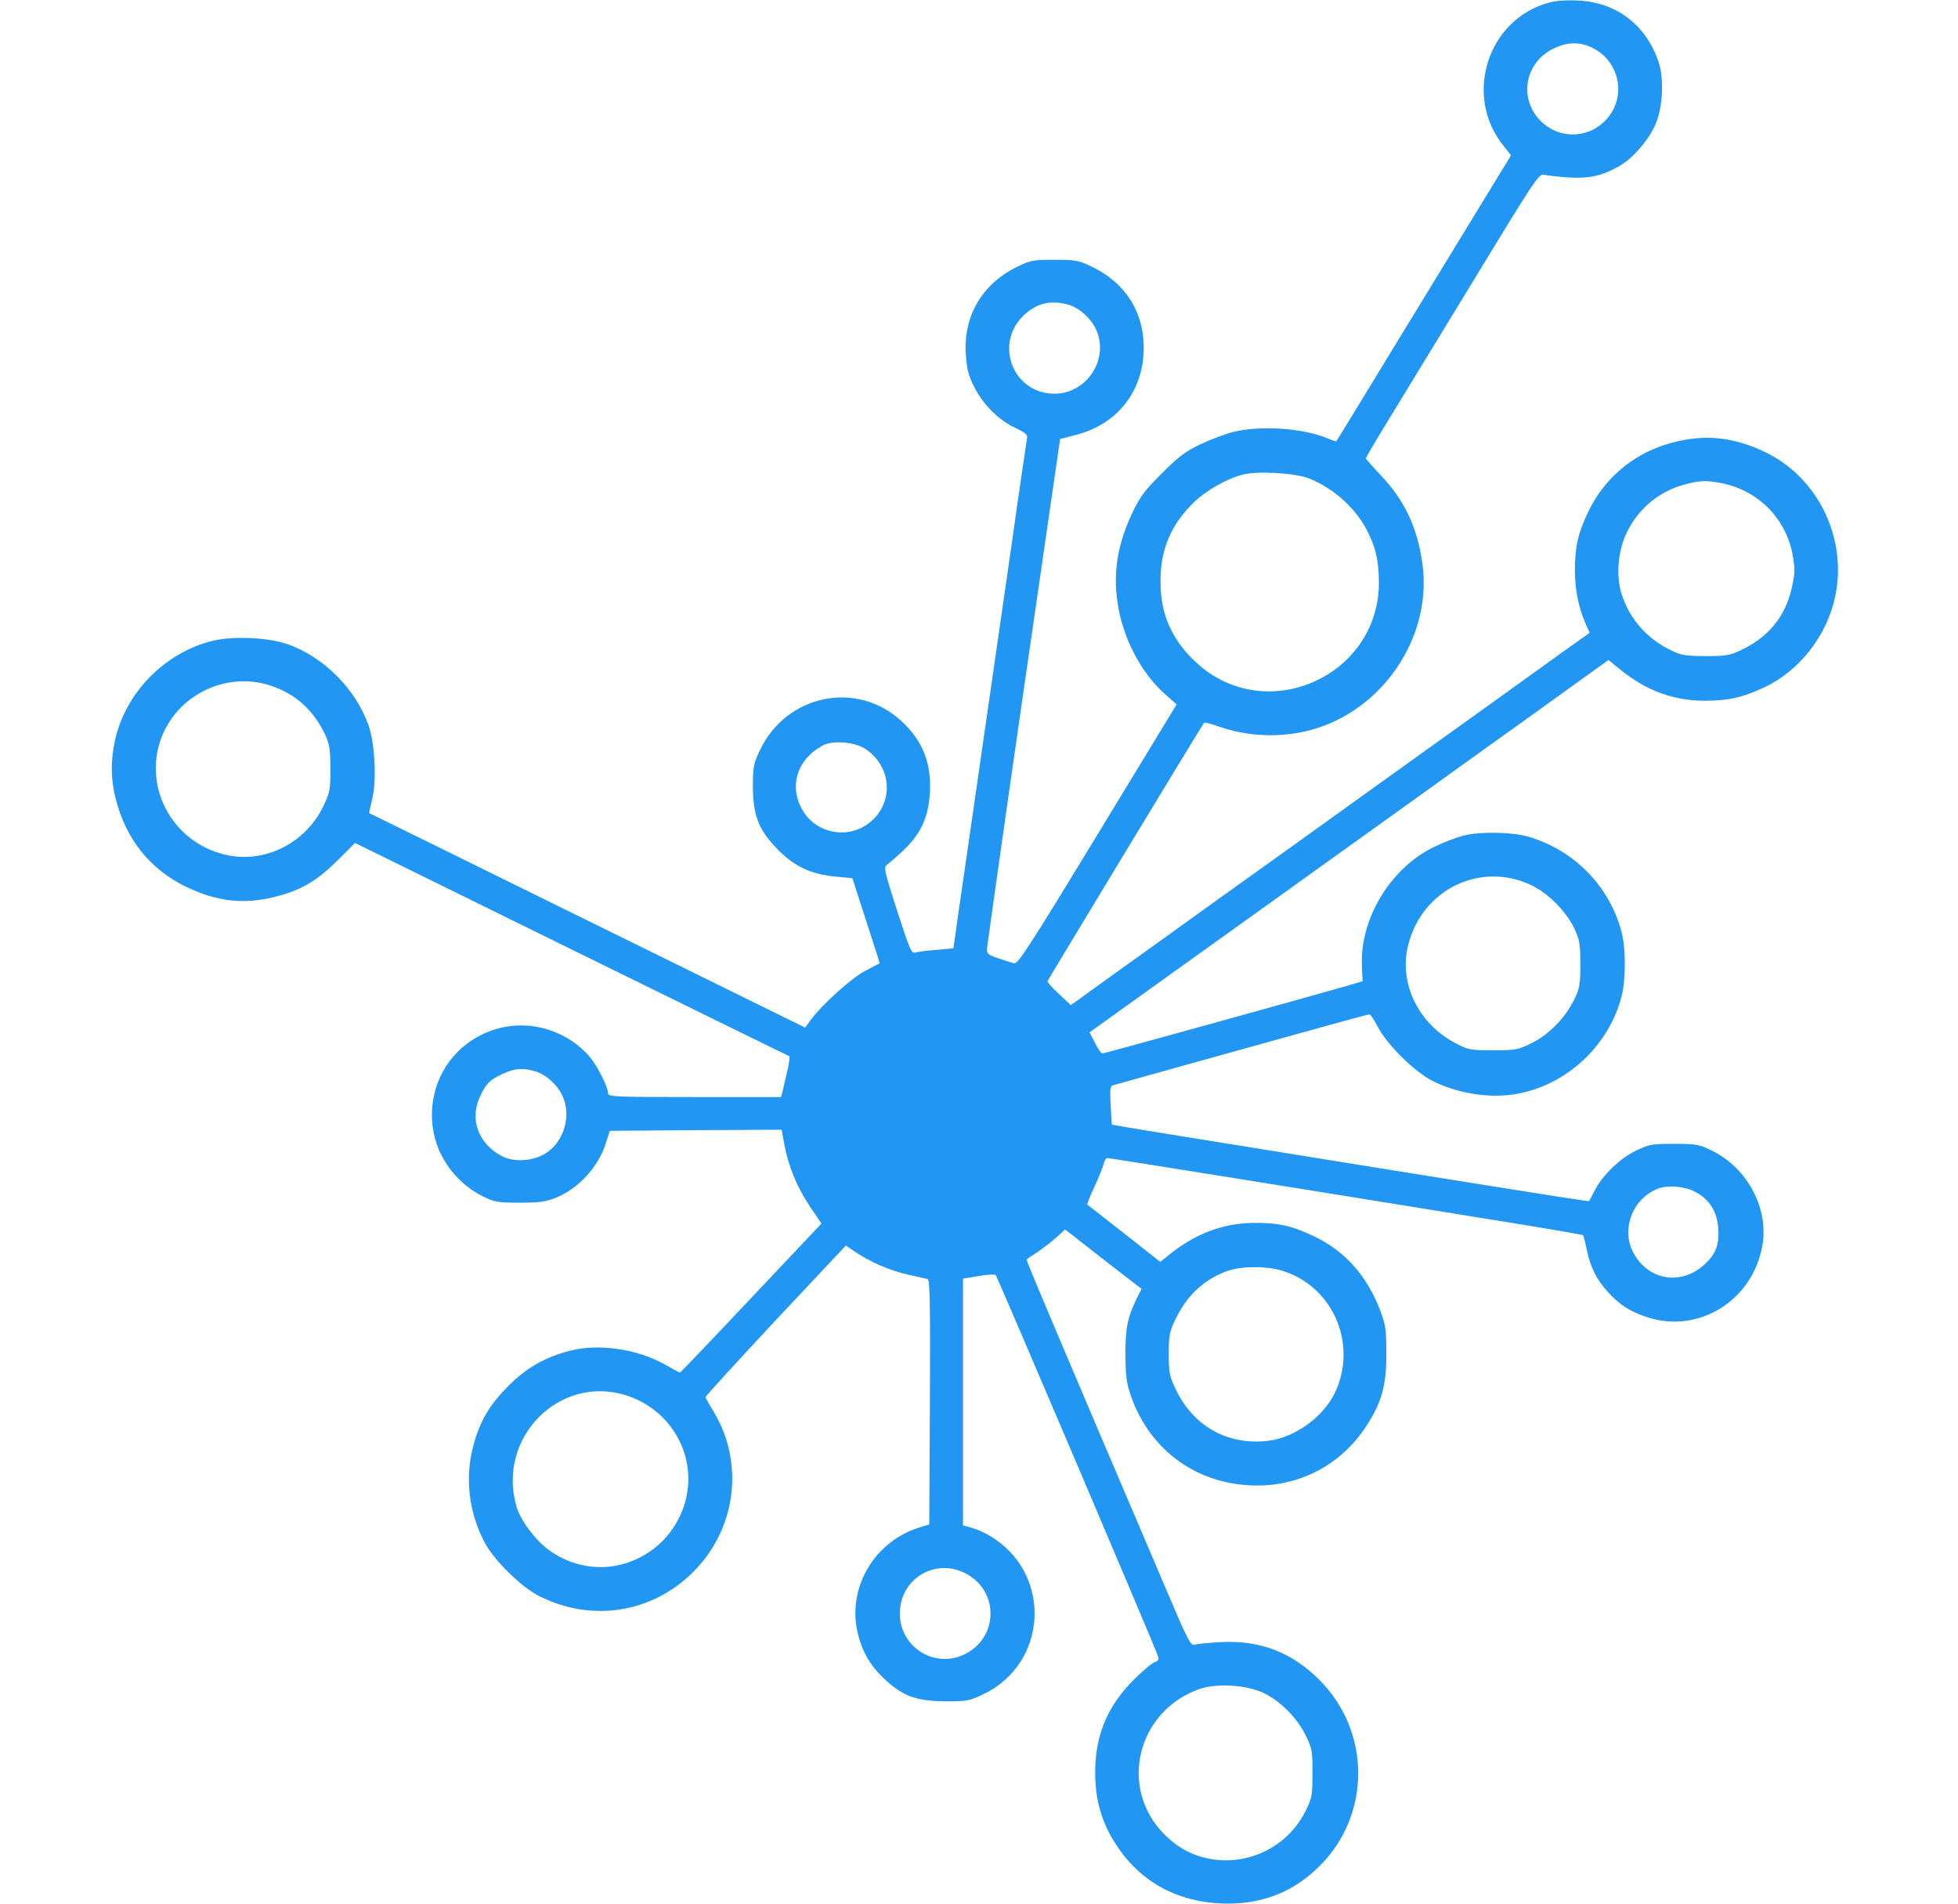 <svg height="875pt" viewBox="53.5 .2 797.7 874.2" width="1200" xmlns="http://www.w3.org/2000/svg"><path d="m714.5 1.3c-28.6 7.4-40 43-21.1 66.1l3.3 4.1-10.7 17.5c-5.9 9.6-23.9 39.1-40 65.5s-29.3 48.1-29.5 48.3-2-.4-4.1-1.3c-11.2-4.7-30.5-6-43.1-3-3.7.9-10.6 3.5-15.2 5.7-7 3.3-10.1 5.7-17.6 13.2-7.6 7.5-10 10.6-13.4 17.6-7 14.5-9.3 27.7-7.1 42.1 2.3 15.8 10.6 31.9 21.6 41.7l5.5 4.9-36.3 59.7c-31.2 51.3-36.6 59.6-38.3 59.2-1.1-.3-4.4-1.3-7.2-2.3-4.6-1.5-5.3-2.1-5.3-4.3.1-1.4 7.6-54.6 16.8-118.4l16.8-115.8 7.3-1.9c19.2-4.9 31.1-20.3 31.1-40 0-16.8-8.7-30.2-24.6-37.6-5.3-2.5-7-2.8-16.4-2.8-9.9 0-10.9.2-17.3 3.3-16 7.9-24.5 22.5-23.4 39.9.4 6.8 1.1 9.7 3.7 14.9 4 8.2 11.3 15.5 19 19.1 4.8 2.3 5.8 3.2 5.4 4.8-.2 1.1-3.6 24-7.4 51-3.9 26.9-10.4 72.2-14.5 100.5s-8.4 58.5-9.7 67.1l-2.2 15.6-7.6.7c-4.1.3-8.5.8-9.7 1.2-2 .6-2.5-.6-8.6-19.3-5.6-17.4-6.2-19.9-4.8-20.8.8-.6 4.1-3.4 7.3-6.4 8.4-7.8 11.9-15.4 12.6-26.9.7-13.6-3.2-23.6-12.9-32.7-20.5-19.1-53-12.5-65.2 13.3-2.9 6.2-3.2 7.5-3.2 16.7.1 12.6 2.4 19 9.8 27.1 8.4 9.2 16.3 13.1 28.7 14.2l7.2.7 6.3 19.5c3.5 10.7 6.3 19.5 6.2 19.6-.1 0-3.1 1.6-6.7 3.5-6.3 3.3-19.7 15.4-25.1 22.7l-2.4 3.3-100-49.2c-55-27.1-100.1-49.3-100.2-49.3-.1-.1.5-2.9 1.3-6.1 2.2-8.4 1.4-25.7-1.6-34.2-5.9-16.7-20.6-31.5-37.3-37.3-8.5-3-24.7-3.8-33.9-1.6-22.2 5.2-40.6 24-45.3 46.1-2 9.6-1.9 17.8.5 26.9 4.7 18.3 15.7 32 32.1 40 14.6 7 26.9 8.3 41.5 4.5 11.6-3 18.7-7.2 28.1-16.5l8.1-8.1 99.4 48.9c54.6 26.8 99.6 48.9 100 49 .4.2-.2 4.5-1.5 9.5l-2.2 9.3h-39.7c-37.2 0-39.8-.1-39.8-1.8 0-2.8-4.8-12.3-8.5-16.8-1.9-2.3-5.7-5.6-8.5-7.4-28.9-18.6-65.8 2.7-63.8 36.9.8 14.6 10 28.1 23.3 34.7 5.5 2.7 6.9 2.9 17 2.9 9.1 0 12-.4 16.6-2.3 10.3-4.1 19.6-14.3 22.9-25.1l1.8-5.6 39.4-.3 39.5-.2 1.2 6.5c1.8 10 5.8 19.8 11.7 28.6l5.4 8-32.3 34.2c-17.7 18.8-32.4 34.2-32.7 34.2s-3.5-1.7-7.1-3.8c-12.5-7-30.2-9.6-43.4-6.2-11.6 3-20.1 7.9-28.4 16.3-8.8 8.8-13.2 16.5-16.1 27.8-3.8 14.6-1.9 30.2 5.3 43.9 4.1 7.9 16.4 20.1 24.4 24.3 24.1 12.6 52.3 8.4 71.4-10.7 19.8-19.8 23.6-50 9.4-73.6-2-3.3-3.7-6.3-3.8-6.6-.1-.4 14.4-16.2 32.1-35.2l32.4-34.5 4.3 2.9c6.9 4.7 16.3 8.7 24.4 10.5 4.2.9 8.2 1.8 8.9 2 1 .3 1.2 12.1 1 56.5l-.3 56.2-4 1.2c-20.6 6.1-33.4 26.9-29.1 47.5 2 9.3 5.8 16 12.8 22.5 8.3 7.7 14.5 9.9 27.8 10 9.8 0 11-.2 17.2-3.2 30-14.2 31.9-55.6 3.3-72.7-2.2-1.4-5.9-3-8.2-3.7l-4.3-1.2v-113.3l7.2-1.2c3.9-.7 7.5-.9 7.8-.5.8.9 74.1 172.9 74.7 175.5.3 1-.3 1.9-1.6 2.3-1.2.3-5.4 3.9-9.4 7.8-12.3 12.2-18.1 25.8-18 43.2 0 12.1 3 22.7 9.4 32.5 11.5 17.9 29.1 27.2 51.4 27.4 16.8 0 30.8-5.7 42.5-17.5 23.5-23.7 23.3-61.7-.5-85.4-12.5-12.5-27.1-18.1-44.9-17.2-5.6.3-11 .8-12.2 1.2-1.9.6-3.1-1.8-14.3-28.2-51.2-119.9-63.2-148.5-62.9-148.7.1-.2 2.5-1.8 5.3-3.6 2.7-1.9 6.6-4.9 8.7-6.8l3.7-3.4 17.5 13.7 17.6 13.6-1.9 3.7c-4.5 9.1-5.6 14.3-5.5 26.7.1 10.3.5 13.1 2.7 19.3 9 25.1 30.9 40.5 57.7 40.6 20.5 0 38.9-9.9 50.2-27.3 7.1-10.9 9.3-18.8 9.2-33.6 0-10.7-.3-12.8-2.8-19.5-6-15.7-16-27.1-29.9-33.8-10.4-5.1-16.9-6.5-28.2-6.4-14.5.1-27.7 5.3-39.9 15.5l-3 2.4-16.5-13c-9.1-7.1-16.8-13.1-17-13.3s1.2-3.9 3.2-8.1c2-4.3 3.9-9 4.3-10.6.3-1.5 1.1-2.7 1.6-2.7 1 0 89.1 14.1 174.7 28 23.9 3.8 43.6 7.2 43.8 7.4.3.2 1 3.3 1.8 6.9 1.7 8.1 4.5 13.6 9.8 19.4 5.2 5.7 9.9 8.7 17.6 11.3 23.8 8 48.8-7.5 53.2-32.9 3-16.9-6.9-35.5-23-43.4-6.2-3-7.3-3.2-17.6-3.2-10.4 0-11.4.2-17.6 3.2-7.4 3.6-15.4 11.4-18.9 18.4-1.2 2.4-2.4 4.5-2.5 4.7-.2.2-24.3-3.6-53.6-8.3-29.4-4.7-78.6-12.6-109.3-17.6-30.8-4.9-56.1-9.1-56.2-9.2s-.4-4.1-.6-8.9c-.4-7.4-.2-8.9 1.1-9.2 3.5-1 53.5-15 84.3-23.5 17.9-5 33-9.1 33.5-9.1.4 0 2.1 2.6 3.8 5.8 4.2 8.2 17.3 21 25.5 25 12.7 6.2 28.4 8.2 41 5.2 21.9-5 40-22.7 45.5-44.5 1.9-7.6 1.9-21.4 0-29-5.4-21.1-21.7-37.9-43-44.1-7.3-2.1-21.8-2.4-29.5-.5-3 .7-9.2 3.1-13.8 5.3-20.1 9.8-34.2 33.3-33 55.2l.3 6.4-7 2.1c-18.5 5.3-111.6 31.1-112.5 31.1-.5 0-2.1-2.2-3.4-4.9l-2.5-4.8 23.7-17c13-9.3 39.9-28.6 59.7-42.8s47.5-34.1 61.5-44.1c14-10.1 40.8-29.3 59.5-42.7l33.9-24.4 5.3 4.3c11.9 9.7 24.5 14.4 38.9 14.4 10.9 0 17.1-1.4 27.3-6.1 16.1-7.5 28.8-23.7 32.6-41.6 5.7-26.6-7.6-54.4-31.6-66.2-15.7-7.7-30.1-8.9-46.6-3.6-15.3 4.8-28.2 16-35.2 30.8-4.7 9.8-6.1 16.1-6.1 27 0 8.6 1.7 17 4.9 24.3l1.9 4.2-13.2 9.4c-7.2 5.2-41 29.5-75.1 53.9-34.1 24.5-73.2 52.6-87 62.4-13.7 9.9-33.5 24.1-44 31.6l-19 13.7-5.5-5.2c-3-2.8-5.4-5.4-5.2-5.8.2-.7 71-117.6 71.9-118.7.2-.3 3.1.5 6.6 1.7 13.9 4.8 28.4 5.3 42.2 1.7 33.1-8.8 56-42.6 51.5-76.1-2.2-16.6-8.1-29.3-19.2-41-3.7-3.9-6.8-7.4-6.8-7.7s3.5-6.4 7.8-13.4 22.2-36.4 39.7-65.1c30.7-50.5 31.9-52.3 34.4-51.7 1.4.3 6.5.9 11.2 1.2 9.5.6 15.7-.8 23.6-5.4 5.7-3.3 12.6-11.1 15.9-18.1 3.7-7.6 4.5-21.3 1.9-29.3-5.6-17-19.2-27.5-36.6-28.4-5.1-.3-10.4 0-13.4.8zm18.3 20.3c13.7 5.7 17.5 23.1 7.4 33.7-8.6 9.1-22.6 8.8-30.9-.6-9.2-10.5-5.7-26.3 7.1-32.3 5.9-2.8 11.1-3 16.4-.8zm-239.5 118.5c4.9 1.3 10.5 6.3 12.8 11.4 6.2 13.5-4.2 29.5-19.1 29.5-18.7 0-27.8-22.3-14.5-35.6 6-5.9 12.5-7.6 20.8-5.3zm110.6 79.8c11.9 4.8 22.3 14.4 27.5 25.6 3.4 7.2 4.5 12.6 4.6 22.1.1 43.2-51.8 66.2-83.6 37.1-11.3-10.3-16.7-22.2-16.7-37.2-.1-14.8 4.7-26.2 15.2-36.5 5.7-5.6 15.5-11.1 22.7-12.9 6.8-1.7 24.1-.7 30.3 1.8zm189.1 2.1c17.2 3.3 30.2 16.4 33.1 33.6 1 5.9 1 8-.5 14.6-2.9 13.1-10.8 22.7-23.4 28.6-5.1 2.4-6.9 2.7-16.2 2.7-9.4-.1-11.1-.3-16.1-2.8-10.8-5.2-18.8-14.3-22.4-25.6-2.7-8.4-1.8-20.1 2.4-28.5 5.5-11.3 15.5-19.3 27.6-22.2 6.4-1.6 9-1.6 15.5-.4zm-665.8 93.1c11.1 3.7 19.3 11 24.6 21.9 2.3 4.9 2.6 6.7 2.7 16 0 9.8-.2 11-3.2 17.3-7.8 16.5-25.8 26-43.2 22.8-25.2-4.7-40.1-30.6-31.2-54.2 7.6-19.9 30.2-30.6 50.3-23.8zm273.1 29.1c13.7 9.3 12.7 28.5-1.7 36-9.5 5-21.8 1.5-27.2-7.8-6.5-11.1-2.7-23.4 9.1-29.8 4.7-2.6 15-1.7 19.8 1.6zm306.1 62.7c7.7 3.8 15.7 12 19.4 19.8 2.4 5.2 2.7 7 2.7 16.3 0 9.4-.3 11.1-2.8 16.2-4.2 8.5-11.6 16.1-19.5 20-6.3 3.1-7.2 3.3-17.7 3.3s-11.3-.1-17.4-3.3c-17-8.9-26-27.5-21.7-44.8 6.3-25.9 33.6-39 57-27.5zm-458.1 85.2c4.9 1.3 10.5 6.3 12.8 11.4 4.1 8.9.8 20.7-7.4 26.1-5.7 3.8-14.6 4.5-20.3 1.6-10.8-5.6-15.1-16.7-10.3-27.2 2.7-6 4.5-7.9 10.4-10.6 5.5-2.6 9.1-2.9 14.8-1.3zm532.7 55.3c6.5 3.2 10.3 9.1 10.8 16.5.6 7.8-1 12.1-6.2 16.9-10.5 9.7-25.2 7.6-32.3-4.5-6.4-10.9-1.2-25.4 10.7-30.2 4.5-1.8 12.2-1.2 17 1.3zm-189.9 36.2c23.6 6.9 35.3 33.5 24.8 56-5.3 11.2-18.2 20.6-30.4 22.2-18.6 2.4-34.7-6.5-42.8-23.6-2.9-6.1-3.2-7.6-3.2-16.2s.3-10.2 3.1-16c5.2-10.9 13-18.2 23.7-22.1 6.5-2.3 17.5-2.4 24.8-.3zm-301 57.3c21.4 6.7 33.4 28.8 27.1 49.8-4 13.2-14 23.3-27.1 27.4-12 3.7-24.8 1.5-35.3-6.1-6-4.3-13-13.6-14.8-19.8-9.3-31.5 19.4-60.8 50.1-51.3zm157.6 82.7c14.1 8.7 13 29.1-2 36.3-13.8 6.7-29.7-3.3-29.7-18.7 0-16.7 17.5-26.4 31.7-17.6zm133.6 53.3c8 3.1 16.7 11.4 20.9 19.9 3.1 6.3 3.3 7.2 3.3 17.7 0 10.2-.3 11.5-3 17-7.9 16.2-25.4 25.3-43.1 22.5-8.6-1.4-15.5-5-21.9-11.4-21-21-12.9-56.1 15.6-66.6 7.2-2.7 19.9-2.3 28.2.9z" fill="#2196f3"/></svg>